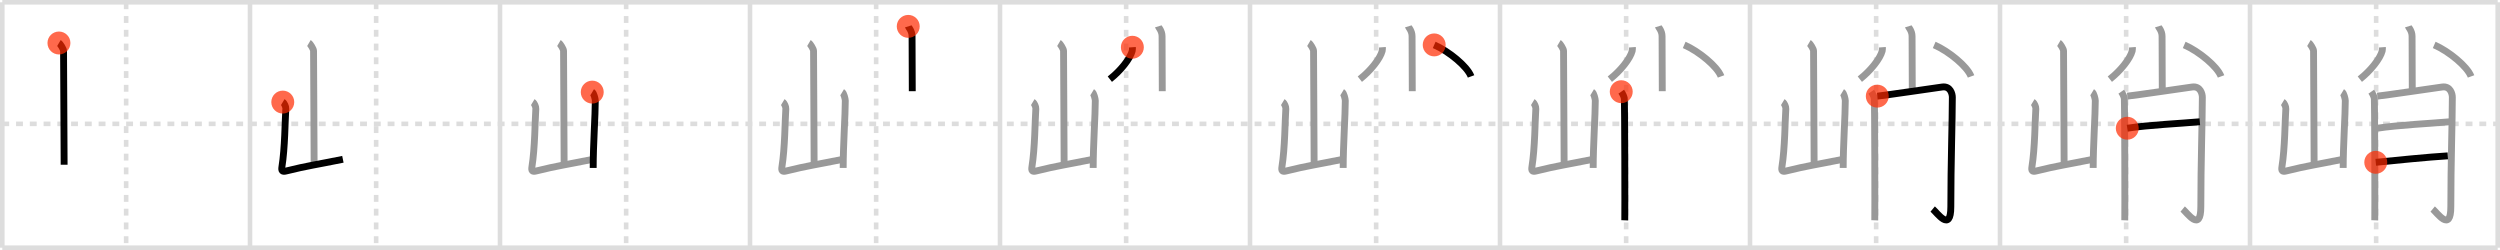 <svg width="1090px" height="109px" viewBox="0 0 1090 109" xmlns="http://www.w3.org/2000/svg" xmlns:xlink="http://www.w3.org/1999/xlink" xml:space="preserve" version="1.1"  baseProfile="full">
<line x1="1" y1="1" x2="1089" y2="1" style="stroke:#ddd;stroke-width:2" />
<line x1="1" y1="1" x2="1" y2="108" style="stroke:#ddd;stroke-width:2" />
<line x1="1" y1="108" x2="1089" y2="108" style="stroke:#ddd;stroke-width:2" />
<line x1="1089" y1="1" x2="1089" y2="108" style="stroke:#ddd;stroke-width:2" />
<line x1="109" y1="1" x2="109" y2="108" style="stroke:#ddd;stroke-width:2" />
<line x1="218" y1="1" x2="218" y2="108" style="stroke:#ddd;stroke-width:2" />
<line x1="327" y1="1" x2="327" y2="108" style="stroke:#ddd;stroke-width:2" />
<line x1="436" y1="1" x2="436" y2="108" style="stroke:#ddd;stroke-width:2" />
<line x1="545" y1="1" x2="545" y2="108" style="stroke:#ddd;stroke-width:2" />
<line x1="654" y1="1" x2="654" y2="108" style="stroke:#ddd;stroke-width:2" />
<line x1="763" y1="1" x2="763" y2="108" style="stroke:#ddd;stroke-width:2" />
<line x1="872" y1="1" x2="872" y2="108" style="stroke:#ddd;stroke-width:2" />
<line x1="981" y1="1" x2="981" y2="108" style="stroke:#ddd;stroke-width:2" />
<line x1="1" y1="54" x2="1089" y2="54" style="stroke:#ddd;stroke-width:2;stroke-dasharray:3 3" />
<line x1="55" y1="1" x2="55" y2="108" style="stroke:#ddd;stroke-width:2;stroke-dasharray:3 3" />
<line x1="164" y1="1" x2="164" y2="108" style="stroke:#ddd;stroke-width:2;stroke-dasharray:3 3" />
<line x1="273" y1="1" x2="273" y2="108" style="stroke:#ddd;stroke-width:2;stroke-dasharray:3 3" />
<line x1="382" y1="1" x2="382" y2="108" style="stroke:#ddd;stroke-width:2;stroke-dasharray:3 3" />
<line x1="491" y1="1" x2="491" y2="108" style="stroke:#ddd;stroke-width:2;stroke-dasharray:3 3" />
<line x1="600" y1="1" x2="600" y2="108" style="stroke:#ddd;stroke-width:2;stroke-dasharray:3 3" />
<line x1="709" y1="1" x2="709" y2="108" style="stroke:#ddd;stroke-width:2;stroke-dasharray:3 3" />
<line x1="818" y1="1" x2="818" y2="108" style="stroke:#ddd;stroke-width:2;stroke-dasharray:3 3" />
<line x1="927" y1="1" x2="927" y2="108" style="stroke:#ddd;stroke-width:2;stroke-dasharray:3 3" />
<line x1="1036" y1="1" x2="1036" y2="108" style="stroke:#ddd;stroke-width:2;stroke-dasharray:3 3" />
<path d="M25.7,18.75c0.61,0.36,2.01,2.69,2.01,3.42c0,7.55,0.25,39.97,0.25,49.65" style="fill:none;stroke:black;stroke-width:3" />
<circle cx="25.7" cy="18.75" r="5" stroke-width="0" fill="#FF2A00" opacity="0.7" />
<path d="M134.7,18.75c0.61,0.36,2.01,2.69,2.01,3.42c0,7.55,0.25,39.97,0.25,49.65" style="fill:none;stroke:#999;stroke-width:3" />
<path d="M123.29,44.51c0.67,0.4,1.39,2.07,1.33,2.88c-0.37,5.52-0.37,17.06-1.7,25.36c-0.29,1.8,0.19,2.22,1.82,1.81c9.26-2.31,13.51-2.81,24.76-5.11" style="fill:none;stroke:black;stroke-width:3" />
<circle cx="123.29" cy="44.51" r="5" stroke-width="0" fill="#FF2A00" opacity="0.7" />
<path d="M243.7,18.75c0.61,0.36,2.01,2.69,2.01,3.42c0,7.55,0.25,39.97,0.25,49.65" style="fill:none;stroke:#999;stroke-width:3" />
<path d="M232.29,44.51c0.67,0.4,1.39,2.07,1.33,2.88c-0.37,5.52-0.37,17.06-1.7,25.36c-0.29,1.8,0.19,2.22,1.82,1.81c9.26-2.31,13.51-2.81,24.76-5.11" style="fill:none;stroke:#999;stroke-width:3" />
<path d="M258.22,40.16c0.67,0.4,1.33,2.96,1.33,3.76c0,6.21-0.92,19.26-0.92,29.31" style="fill:none;stroke:black;stroke-width:3" />
<circle cx="258.22" cy="40.16" r="5" stroke-width="0" fill="#FF2A00" opacity="0.7" />
<path d="M352.7,18.75c0.61,0.36,2.01,2.69,2.01,3.42c0,7.55,0.25,39.97,0.25,49.65" style="fill:none;stroke:#999;stroke-width:3" />
<path d="M341.29,44.51c0.67,0.4,1.39,2.07,1.33,2.88c-0.37,5.52-0.37,17.06-1.7,25.36c-0.29,1.8,0.19,2.22,1.82,1.81c9.26-2.31,13.51-2.81,24.76-5.11" style="fill:none;stroke:#999;stroke-width:3" />
<path d="M367.22,40.16c0.67,0.4,1.33,2.96,1.33,3.76c0,6.21-0.92,19.26-0.92,29.31" style="fill:none;stroke:#999;stroke-width:3" />
<path d="M395.99,11.5c0.12,0.38,1.67,1.95,1.67,4.34c0,8.16,0.09,20.01,0.09,23.91" style="fill:none;stroke:black;stroke-width:3" />
<circle cx="395.99" cy="11.5" r="5" stroke-width="0" fill="#FF2A00" opacity="0.7" />
<path d="M461.7,18.75c0.61,0.36,2.01,2.69,2.01,3.42c0,7.55,0.25,39.97,0.25,49.65" style="fill:none;stroke:#999;stroke-width:3" />
<path d="M450.29,44.51c0.67,0.4,1.39,2.07,1.33,2.88c-0.37,5.52-0.37,17.06-1.7,25.36c-0.29,1.8,0.19,2.22,1.82,1.81c9.26-2.31,13.51-2.81,24.76-5.11" style="fill:none;stroke:#999;stroke-width:3" />
<path d="M476.22,40.16c0.67,0.4,1.33,2.96,1.33,3.76c0,6.21-0.92,19.26-0.92,29.31" style="fill:none;stroke:#999;stroke-width:3" />
<path d="M504.99,11.5c0.12,0.38,1.67,1.95,1.67,4.34c0,8.16,0.09,20.01,0.09,23.91" style="fill:none;stroke:#999;stroke-width:3" />
<path d="M493.71,20.6c0.03,0.4,0.07,1.02-0.07,1.59c-0.86,3.35-5.04,8.63-9.75,12.33" style="fill:none;stroke:black;stroke-width:3" />
<circle cx="493.71" cy="20.6" r="5" stroke-width="0" fill="#FF2A00" opacity="0.7" />
<path d="M570.7,18.75c0.61,0.36,2.01,2.69,2.01,3.42c0,7.55,0.25,39.97,0.25,49.65" style="fill:none;stroke:#999;stroke-width:3" />
<path d="M559.29,44.51c0.67,0.4,1.39,2.07,1.33,2.88c-0.37,5.52-0.37,17.06-1.7,25.36c-0.29,1.8,0.19,2.22,1.82,1.81c9.26-2.31,13.51-2.81,24.76-5.11" style="fill:none;stroke:#999;stroke-width:3" />
<path d="M585.22,40.16c0.67,0.4,1.33,2.96,1.33,3.76c0,6.21-0.92,19.26-0.92,29.31" style="fill:none;stroke:#999;stroke-width:3" />
<path d="M613.99,11.5c0.12,0.38,1.67,1.95,1.67,4.34c0,8.16,0.09,20.01,0.09,23.91" style="fill:none;stroke:#999;stroke-width:3" />
<path d="M602.71,20.6c0.03,0.4,0.07,1.02-0.07,1.59c-0.86,3.35-5.04,8.63-9.75,12.33" style="fill:none;stroke:#999;stroke-width:3" />
<path d="M625.31,19.58c6.4,2.77,14.47,9.43,16.07,13.74" style="fill:none;stroke:black;stroke-width:3" />
<circle cx="625.31" cy="19.58" r="5" stroke-width="0" fill="#FF2A00" opacity="0.7" />
<path d="M679.7,18.75c0.61,0.36,2.01,2.69,2.01,3.42c0,7.55,0.25,39.97,0.25,49.65" style="fill:none;stroke:#999;stroke-width:3" />
<path d="M668.29,44.51c0.67,0.4,1.39,2.07,1.33,2.88c-0.37,5.52-0.37,17.06-1.7,25.36c-0.29,1.8,0.19,2.22,1.82,1.81c9.26-2.31,13.51-2.81,24.76-5.11" style="fill:none;stroke:#999;stroke-width:3" />
<path d="M694.22,40.16c0.67,0.4,1.33,2.96,1.33,3.76c0,6.21-0.92,19.26-0.92,29.31" style="fill:none;stroke:#999;stroke-width:3" />
<path d="M722.99,11.5c0.12,0.38,1.67,1.95,1.67,4.34c0,8.16,0.09,20.01,0.09,23.91" style="fill:none;stroke:#999;stroke-width:3" />
<path d="M711.71,20.6c0.03,0.4,0.07,1.02-0.07,1.59c-0.86,3.35-5.04,8.63-9.75,12.33" style="fill:none;stroke:#999;stroke-width:3" />
<path d="M734.31,19.58c6.4,2.77,14.47,9.43,16.07,13.74" style="fill:none;stroke:#999;stroke-width:3" />
<path d="M706.86,39.98c0.66,0.94,1.1,1.88,1.32,2.82c0.22,0.94,0.31,51.15,0.22,53.26" style="fill:none;stroke:black;stroke-width:3" />
<circle cx="706.86" cy="39.98" r="5" stroke-width="0" fill="#FF2A00" opacity="0.7" />
<path d="M788.7,18.75c0.61,0.36,2.01,2.69,2.01,3.42c0,7.55,0.25,39.97,0.25,49.65" style="fill:none;stroke:#999;stroke-width:3" />
<path d="M777.29,44.51c0.67,0.4,1.39,2.07,1.33,2.88c-0.37,5.52-0.37,17.06-1.7,25.36c-0.29,1.8,0.19,2.22,1.82,1.81c9.26-2.31,13.51-2.81,24.76-5.11" style="fill:none;stroke:#999;stroke-width:3" />
<path d="M803.22,40.16c0.67,0.4,1.33,2.96,1.33,3.76c0,6.21-0.92,19.26-0.92,29.31" style="fill:none;stroke:#999;stroke-width:3" />
<path d="M831.99,11.5c0.12,0.38,1.67,1.95,1.67,4.34c0,8.16,0.09,20.01,0.09,23.91" style="fill:none;stroke:#999;stroke-width:3" />
<path d="M820.71,20.6c0.03,0.4,0.07,1.02-0.07,1.59c-0.86,3.35-5.04,8.63-9.75,12.33" style="fill:none;stroke:#999;stroke-width:3" />
<path d="M843.31,19.58c6.4,2.77,14.47,9.43,16.07,13.74" style="fill:none;stroke:#999;stroke-width:3" />
<path d="M815.86,39.98c0.66,0.94,1.1,1.88,1.32,2.82c0.22,0.94,0.31,51.15,0.22,53.26" style="fill:none;stroke:#999;stroke-width:3" />
<path d="M818.49,41.92c2.64-0.23,26.38-3.73,28.34-3.99c3.52-0.47,4.39,2.98,4.39,4.46c0,10.12-0.66,28.77-0.66,47.78c0,11.4-5.93,2.61-7.91,0.97" style="fill:none;stroke:black;stroke-width:3" />
<circle cx="818.49" cy="41.92" r="5" stroke-width="0" fill="#FF2A00" opacity="0.7" />
<path d="M897.7,18.75c0.61,0.36,2.01,2.69,2.01,3.42c0,7.55,0.25,39.97,0.25,49.65" style="fill:none;stroke:#999;stroke-width:3" />
<path d="M886.29,44.51c0.67,0.4,1.39,2.07,1.33,2.88c-0.37,5.52-0.37,17.06-1.7,25.36c-0.29,1.8,0.19,2.22,1.82,1.81c9.26-2.31,13.51-2.81,24.76-5.11" style="fill:none;stroke:#999;stroke-width:3" />
<path d="M912.22,40.16c0.67,0.4,1.33,2.96,1.33,3.76c0,6.21-0.92,19.26-0.92,29.31" style="fill:none;stroke:#999;stroke-width:3" />
<path d="M940.99,11.5c0.12,0.38,1.67,1.95,1.67,4.34c0,8.16,0.09,20.01,0.09,23.91" style="fill:none;stroke:#999;stroke-width:3" />
<path d="M929.71,20.6c0.03,0.4,0.07,1.02-0.07,1.59c-0.86,3.35-5.04,8.63-9.75,12.33" style="fill:none;stroke:#999;stroke-width:3" />
<path d="M952.31,19.58c6.4,2.77,14.47,9.43,16.07,13.74" style="fill:none;stroke:#999;stroke-width:3" />
<path d="M924.86,39.98c0.66,0.94,1.1,1.88,1.32,2.82c0.22,0.94,0.31,51.15,0.22,53.26" style="fill:none;stroke:#999;stroke-width:3" />
<path d="M927.49,41.92c2.64-0.23,26.38-3.73,28.34-3.99c3.52-0.47,4.39,2.98,4.39,4.46c0,10.12-0.66,28.77-0.66,47.78c0,11.4-5.93,2.61-7.91,0.97" style="fill:none;stroke:#999;stroke-width:3" />
<path d="M927.49,55.91c9.01-1.41,23.72-2.11,31.63-2.82" style="fill:none;stroke:black;stroke-width:3" />
<circle cx="927.49" cy="55.91" r="5" stroke-width="0" fill="#FF2A00" opacity="0.7" />
<path d="M1006.7,18.75c0.61,0.36,2.01,2.69,2.01,3.42c0,7.55,0.25,39.97,0.25,49.65" style="fill:none;stroke:#999;stroke-width:3" />
<path d="M995.29,44.51c0.67,0.4,1.39,2.07,1.33,2.88c-0.37,5.52-0.37,17.06-1.7,25.36c-0.29,1.8,0.19,2.22,1.82,1.81c9.26-2.31,13.51-2.81,24.76-5.11" style="fill:none;stroke:#999;stroke-width:3" />
<path d="M1021.22,40.16c0.67,0.4,1.33,2.96,1.33,3.76c0,6.21-0.92,19.26-0.92,29.31" style="fill:none;stroke:#999;stroke-width:3" />
<path d="M1049.99,11.5c0.12,0.38,1.67,1.95,1.67,4.34c0,8.16,0.09,20.01,0.09,23.91" style="fill:none;stroke:#999;stroke-width:3" />
<path d="M1038.71,20.6c0.03,0.4,0.07,1.02-0.07,1.59c-0.86,3.35-5.04,8.63-9.75,12.33" style="fill:none;stroke:#999;stroke-width:3" />
<path d="M1061.31,19.58c6.4,2.77,14.47,9.43,16.07,13.74" style="fill:none;stroke:#999;stroke-width:3" />
<path d="M1033.86,39.98c0.66,0.94,1.1,1.88,1.32,2.82c0.22,0.94,0.31,51.15,0.22,53.26" style="fill:none;stroke:#999;stroke-width:3" />
<path d="M1036.49,41.92c2.64-0.23,26.38-3.73,28.34-3.99c3.52-0.47,4.39,2.98,4.39,4.46c0,10.12-0.66,28.77-0.66,47.78c0,11.4-5.93,2.61-7.91,0.97" style="fill:none;stroke:#999;stroke-width:3" />
<path d="M1036.49,55.91c9.01-1.41,23.72-2.11,31.63-2.82" style="fill:none;stroke:#999;stroke-width:3" />
<path d="M1035.83,70.77c7.03-0.7,23.29-2.35,31.41-2.82" style="fill:none;stroke:black;stroke-width:3" />
<circle cx="1035.83" cy="70.77" r="5" stroke-width="0" fill="#FF2A00" opacity="0.7" />
</svg>